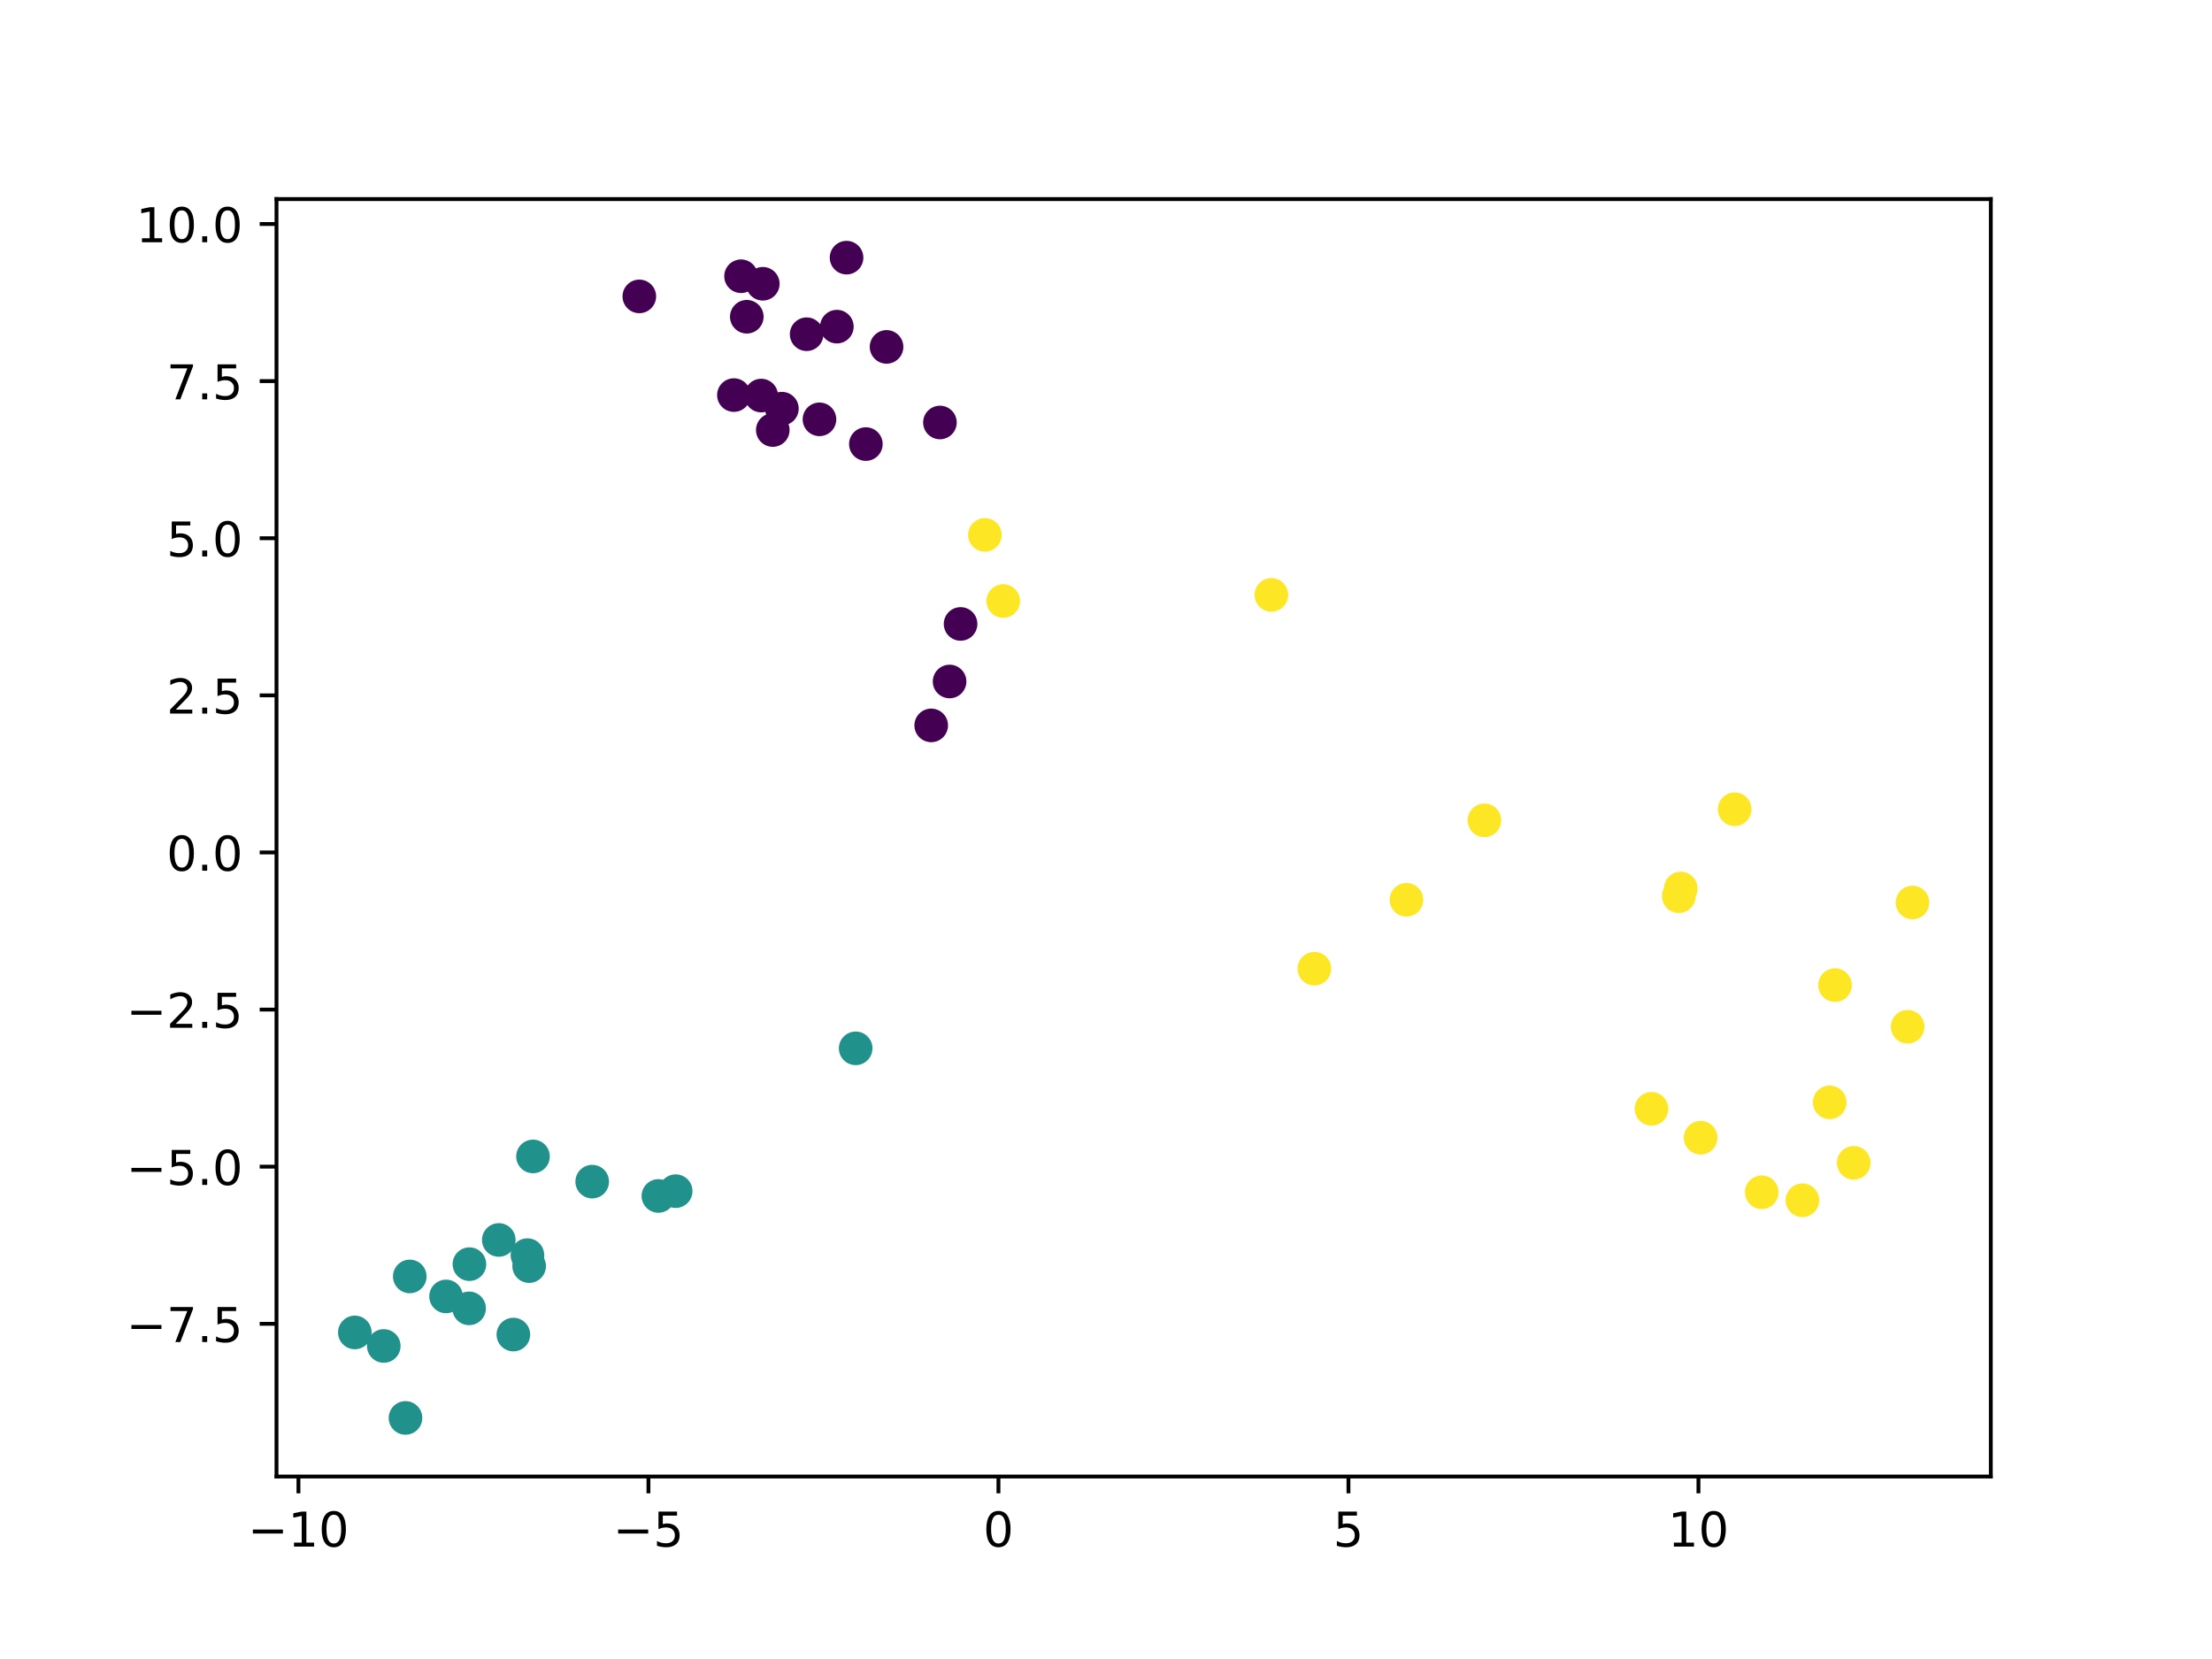 <?xml version="1.0" encoding="utf-8" standalone="no"?>
<!DOCTYPE svg PUBLIC "-//W3C//DTD SVG 1.1//EN"
  "http://www.w3.org/Graphics/SVG/1.1/DTD/svg11.dtd">
<!-- Created with matplotlib (https://matplotlib.org/) -->
<svg height="345.6pt" version="1.1" viewBox="0 0 460.8 345.6" width="460.8pt" xmlns="http://www.w3.org/2000/svg" xmlns:xlink="http://www.w3.org/1999/xlink">
 <defs>
  <style type="text/css">
*{stroke-linecap:butt;stroke-linejoin:round;}
  </style>
 </defs>
 <g id="figure_1">
  <g id="patch_1">
   <path d="M 0 345.6 
L 460.8 345.6 
L 460.8 0 
L 0 0 
z
" style="fill:#ffffff;"/>
  </g>
  <g id="axes_1">
   <g id="patch_2">
    <path d="M 57.6 307.584 
L 414.72 307.584 
L 414.72 41.472 
L 57.6 41.472 
z
" style="fill:#ffffff;"/>
   </g>
   <g id="PathCollection_1">
    <defs>
     <path d="M 0 3 
C 0.796 3 1.559 2.684 2.121 2.121 
C 2.684 1.559 3 0.796 3 0 
C 3 -0.796 2.684 -1.559 2.121 -2.121 
C 1.559 -2.684 0.796 -3 0 -3 
C -0.796 -3 -1.559 -2.684 -2.121 -2.121 
C -2.684 -1.559 -3 -0.796 -3 0 
C -3 0.796 -2.684 1.559 -2.121 2.121 
C -1.559 2.684 -0.796 3 0 3 
z
" id="C0_0_33260bde3f"/>
    </defs>
    <g clip-path="url(#p20316abe89)">
     <use style="fill:#440154;stroke:#440154;" x="195.806" xlink:href="#C0_0_33260bde3f" y="88.013"/>
    </g>
    <g clip-path="url(#p20316abe89)">
     <use style="fill:#440154;stroke:#440154;" x="152.885" xlink:href="#C0_0_33260bde3f" y="82.303"/>
    </g>
    <g clip-path="url(#p20316abe89)">
     <use style="fill:#440154;stroke:#440154;" x="158.907" xlink:href="#C0_0_33260bde3f" y="59.115"/>
    </g>
    <g clip-path="url(#p20316abe89)">
     <use style="fill:#440154;stroke:#440154;" x="158.575" xlink:href="#C0_0_33260bde3f" y="82.403"/>
    </g>
    <g clip-path="url(#p20316abe89)">
     <use style="fill:#440154;stroke:#440154;" x="162.884" xlink:href="#C0_0_33260bde3f" y="85.131"/>
    </g>
    <g clip-path="url(#p20316abe89)">
     <use style="fill:#440154;stroke:#440154;" x="160.986" xlink:href="#C0_0_33260bde3f" y="89.585"/>
    </g>
    <g clip-path="url(#p20316abe89)">
     <use style="fill:#440154;stroke:#440154;" x="168.038" xlink:href="#C0_0_33260bde3f" y="69.625"/>
    </g>
    <g clip-path="url(#p20316abe89)">
     <use style="fill:#440154;stroke:#440154;" x="176.354" xlink:href="#C0_0_33260bde3f" y="53.674"/>
    </g>
    <g clip-path="url(#p20316abe89)">
     <use style="fill:#440154;stroke:#440154;" x="184.687" xlink:href="#C0_0_33260bde3f" y="72.266"/>
    </g>
    <g clip-path="url(#p20316abe89)">
     <use style="fill:#440154;stroke:#440154;" x="170.712" xlink:href="#C0_0_33260bde3f" y="87.355"/>
    </g>
    <g clip-path="url(#p20316abe89)">
     <use style="fill:#440154;stroke:#440154;" x="193.99" xlink:href="#C0_0_33260bde3f" y="151.113"/>
    </g>
    <g clip-path="url(#p20316abe89)">
     <use style="fill:#440154;stroke:#440154;" x="155.573" xlink:href="#C0_0_33260bde3f" y="65.983"/>
    </g>
    <g clip-path="url(#p20316abe89)">
     <use style="fill:#440154;stroke:#440154;" x="197.816" xlink:href="#C0_0_33260bde3f" y="141.968"/>
    </g>
    <g clip-path="url(#p20316abe89)">
     <use style="fill:#440154;stroke:#440154;" x="174.335" xlink:href="#C0_0_33260bde3f" y="68.046"/>
    </g>
    <g clip-path="url(#p20316abe89)">
     <use style="fill:#440154;stroke:#440154;" x="180.375" xlink:href="#C0_0_33260bde3f" y="92.509"/>
    </g>
    <g clip-path="url(#p20316abe89)">
     <use style="fill:#440154;stroke:#440154;" x="133.182" xlink:href="#C0_0_33260bde3f" y="61.746"/>
    </g>
    <g clip-path="url(#p20316abe89)">
     <use style="fill:#440154;stroke:#440154;" x="200.107" xlink:href="#C0_0_33260bde3f" y="129.979"/>
    </g>
    <g clip-path="url(#p20316abe89)">
     <use style="fill:#440154;stroke:#440154;" x="154.374" xlink:href="#C0_0_33260bde3f" y="57.546"/>
    </g>
    <g clip-path="url(#p20316abe89)">
     <use style="fill:#21918c;stroke:#21918c;" x="178.252" xlink:href="#C0_0_33260bde3f" y="218.387"/>
    </g>
    <g clip-path="url(#p20316abe89)">
     <use style="fill:#21918c;stroke:#21918c;" x="97.722" xlink:href="#C0_0_33260bde3f" y="272.556"/>
    </g>
    <g clip-path="url(#p20316abe89)">
     <use style="fill:#21918c;stroke:#21918c;" x="106.944" xlink:href="#C0_0_33260bde3f" y="278.014"/>
    </g>
    <g clip-path="url(#p20316abe89)">
     <use style="fill:#21918c;stroke:#21918c;" x="92.922" xlink:href="#C0_0_33260bde3f" y="270.071"/>
    </g>
    <g clip-path="url(#p20316abe89)">
     <use style="fill:#21918c;stroke:#21918c;" x="79.946" xlink:href="#C0_0_33260bde3f" y="280.391"/>
    </g>
    <g clip-path="url(#p20316abe89)">
     <use style="fill:#21918c;stroke:#21918c;" x="110.232" xlink:href="#C0_0_33260bde3f" y="263.755"/>
    </g>
    <g clip-path="url(#p20316abe89)">
     <use style="fill:#21918c;stroke:#21918c;" x="140.757" xlink:href="#C0_0_33260bde3f" y="248.139"/>
    </g>
    <g clip-path="url(#p20316abe89)">
     <use style="fill:#21918c;stroke:#21918c;" x="137.155" xlink:href="#C0_0_33260bde3f" y="249.139"/>
    </g>
    <g clip-path="url(#p20316abe89)">
     <use style="fill:#21918c;stroke:#21918c;" x="109.874" xlink:href="#C0_0_33260bde3f" y="261.464"/>
    </g>
    <g clip-path="url(#p20316abe89)">
     <use style="fill:#21918c;stroke:#21918c;" x="84.473" xlink:href="#C0_0_33260bde3f" y="295.382"/>
    </g>
    <g clip-path="url(#p20316abe89)">
     <use style="fill:#21918c;stroke:#21918c;" x="103.909" xlink:href="#C0_0_33260bde3f" y="258.308"/>
    </g>
    <g clip-path="url(#p20316abe89)">
     <use style="fill:#21918c;stroke:#21918c;" x="85.365" xlink:href="#C0_0_33260bde3f" y="265.905"/>
    </g>
    <g clip-path="url(#p20316abe89)">
     <use style="fill:#21918c;stroke:#21918c;" x="73.921" xlink:href="#C0_0_33260bde3f" y="277.573"/>
    </g>
    <g clip-path="url(#p20316abe89)">
     <use style="fill:#21918c;stroke:#21918c;" x="111.033" xlink:href="#C0_0_33260bde3f" y="240.907"/>
    </g>
    <g clip-path="url(#p20316abe89)">
     <use style="fill:#21918c;stroke:#21918c;" x="97.788" xlink:href="#C0_0_33260bde3f" y="263.346"/>
    </g>
    <g clip-path="url(#p20316abe89)">
     <use style="fill:#21918c;stroke:#21918c;" x="123.368" xlink:href="#C0_0_33260bde3f" y="246.157"/>
    </g>
    <g clip-path="url(#p20316abe89)">
     <use style="fill:#fde725;stroke:#fde725;" x="273.807" xlink:href="#C0_0_33260bde3f" y="201.791"/>
    </g>
    <g clip-path="url(#p20316abe89)">
     <use style="fill:#fde725;stroke:#fde725;" x="205.172" xlink:href="#C0_0_33260bde3f" y="111.427"/>
    </g>
    <g clip-path="url(#p20316abe89)">
     <use style="fill:#fde725;stroke:#fde725;" x="375.476" xlink:href="#C0_0_33260bde3f" y="250.034"/>
    </g>
    <g clip-path="url(#p20316abe89)">
     <use style="fill:#fde725;stroke:#fde725;" x="309.231" xlink:href="#C0_0_33260bde3f" y="170.886"/>
    </g>
    <g clip-path="url(#p20316abe89)">
     <use style="fill:#fde725;stroke:#fde725;" x="382.271" xlink:href="#C0_0_33260bde3f" y="205.217"/>
    </g>
    <g clip-path="url(#p20316abe89)">
     <use style="fill:#fde725;stroke:#fde725;" x="350.135" xlink:href="#C0_0_33260bde3f" y="185.099"/>
    </g>
    <g clip-path="url(#p20316abe89)">
     <use style="fill:#fde725;stroke:#fde725;" x="361.361" xlink:href="#C0_0_33260bde3f" y="168.58"/>
    </g>
    <g clip-path="url(#p20316abe89)">
     <use style="fill:#fde725;stroke:#fde725;" x="386.164" xlink:href="#C0_0_33260bde3f" y="242.239"/>
    </g>
    <g clip-path="url(#p20316abe89)">
     <use style="fill:#fde725;stroke:#fde725;" x="292.991" xlink:href="#C0_0_33260bde3f" y="187.442"/>
    </g>
    <g clip-path="url(#p20316abe89)">
     <use style="fill:#fde725;stroke:#fde725;" x="349.719" xlink:href="#C0_0_33260bde3f" y="186.694"/>
    </g>
    <g clip-path="url(#p20316abe89)">
     <use style="fill:#fde725;stroke:#fde725;" x="264.854" xlink:href="#C0_0_33260bde3f" y="123.926"/>
    </g>
    <g clip-path="url(#p20316abe89)">
     <use style="fill:#fde725;stroke:#fde725;" x="208.995" xlink:href="#C0_0_33260bde3f" y="125.203"/>
    </g>
    <g clip-path="url(#p20316abe89)">
     <use style="fill:#fde725;stroke:#fde725;" x="367.004" xlink:href="#C0_0_33260bde3f" y="248.37"/>
    </g>
    <g clip-path="url(#p20316abe89)">
     <use style="fill:#fde725;stroke:#fde725;" x="397.397" xlink:href="#C0_0_33260bde3f" y="213.893"/>
    </g>
    <g clip-path="url(#p20316abe89)">
     <use style="fill:#fde725;stroke:#fde725;" x="344.034" xlink:href="#C0_0_33260bde3f" y="230.985"/>
    </g>
    <g clip-path="url(#p20316abe89)">
     <use style="fill:#fde725;stroke:#fde725;" x="381.156" xlink:href="#C0_0_33260bde3f" y="229.64"/>
    </g>
    <g clip-path="url(#p20316abe89)">
     <use style="fill:#fde725;stroke:#fde725;" x="354.272" xlink:href="#C0_0_33260bde3f" y="237.006"/>
    </g>
    <g clip-path="url(#p20316abe89)">
     <use style="fill:#fde725;stroke:#fde725;" x="398.399" xlink:href="#C0_0_33260bde3f" y="188.012"/>
    </g>
   </g>
   <g id="matplotlib.axis_1">
    <g id="xtick_1">
     <g id="line2d_1">
      <defs>
       <path d="M 0 0 
L 0 3.5 
" id="m63daf5c9d7" style="stroke:#000000;stroke-width:0.8;"/>
      </defs>
      <g>
       <use style="stroke:#000000;stroke-width:0.8;" x="62.172" xlink:href="#m63daf5c9d7" y="307.584"/>
      </g>
     </g>
     <g id="text_1">
      <!-- −10 -->
      <defs>
       <path d="M 10.594 35.5 
L 73.188 35.5 
L 73.188 27.203 
L 10.594 27.203 
z
" id="DejaVuSans-8722"/>
       <path d="M 12.406 8.297 
L 28.516 8.297 
L 28.516 63.922 
L 10.984 60.406 
L 10.984 69.391 
L 28.422 72.906 
L 38.281 72.906 
L 38.281 8.297 
L 54.391 8.297 
L 54.391 0 
L 12.406 0 
z
" id="DejaVuSans-49"/>
       <path d="M 31.781 66.406 
Q 24.172 66.406 20.328 58.906 
Q 16.5 51.422 16.5 36.375 
Q 16.5 21.391 20.328 13.891 
Q 24.172 6.391 31.781 6.391 
Q 39.453 6.391 43.281 13.891 
Q 47.125 21.391 47.125 36.375 
Q 47.125 51.422 43.281 58.906 
Q 39.453 66.406 31.781 66.406 
z
M 31.781 74.219 
Q 44.047 74.219 50.516 64.516 
Q 56.984 54.828 56.984 36.375 
Q 56.984 17.969 50.516 8.266 
Q 44.047 -1.422 31.781 -1.422 
Q 19.531 -1.422 13.062 8.266 
Q 6.594 17.969 6.594 36.375 
Q 6.594 54.828 13.062 64.516 
Q 19.531 74.219 31.781 74.219 
z
" id="DejaVuSans-48"/>
      </defs>
      <g transform="translate(51.62 322.182)scale(0.1 -0.1)">
       <use xlink:href="#DejaVuSans-8722"/>
       <use x="83.789" xlink:href="#DejaVuSans-49"/>
       <use x="147.412" xlink:href="#DejaVuSans-48"/>
      </g>
     </g>
    </g>
    <g id="xtick_2">
     <g id="line2d_2">
      <g>
       <use style="stroke:#000000;stroke-width:0.8;" x="135.083" xlink:href="#m63daf5c9d7" y="307.584"/>
      </g>
     </g>
     <g id="text_2">
      <!-- −5 -->
      <defs>
       <path d="M 10.797 72.906 
L 49.516 72.906 
L 49.516 64.594 
L 19.828 64.594 
L 19.828 46.734 
Q 21.969 47.469 24.109 47.828 
Q 26.266 48.188 28.422 48.188 
Q 40.625 48.188 47.75 41.5 
Q 54.891 34.812 54.891 23.391 
Q 54.891 11.625 47.562 5.094 
Q 40.234 -1.422 26.906 -1.422 
Q 22.312 -1.422 17.547 -0.641 
Q 12.797 0.141 7.719 1.703 
L 7.719 11.625 
Q 12.109 9.234 16.797 8.062 
Q 21.484 6.891 26.703 6.891 
Q 35.156 6.891 40.078 11.328 
Q 45.016 15.766 45.016 23.391 
Q 45.016 31 40.078 35.438 
Q 35.156 39.891 26.703 39.891 
Q 22.75 39.891 18.812 39.016 
Q 14.891 38.141 10.797 36.281 
z
" id="DejaVuSans-53"/>
      </defs>
      <g transform="translate(127.712 322.182)scale(0.1 -0.1)">
       <use xlink:href="#DejaVuSans-8722"/>
       <use x="83.789" xlink:href="#DejaVuSans-53"/>
      </g>
     </g>
    </g>
    <g id="xtick_3">
     <g id="line2d_3">
      <g>
       <use style="stroke:#000000;stroke-width:0.8;" x="207.994" xlink:href="#m63daf5c9d7" y="307.584"/>
      </g>
     </g>
     <g id="text_3">
      <!-- 0 -->
      <g transform="translate(204.813 322.182)scale(0.1 -0.1)">
       <use xlink:href="#DejaVuSans-48"/>
      </g>
     </g>
    </g>
    <g id="xtick_4">
     <g id="line2d_4">
      <g>
       <use style="stroke:#000000;stroke-width:0.8;" x="280.905" xlink:href="#m63daf5c9d7" y="307.584"/>
      </g>
     </g>
     <g id="text_4">
      <!-- 5 -->
      <g transform="translate(277.724 322.182)scale(0.1 -0.1)">
       <use xlink:href="#DejaVuSans-53"/>
      </g>
     </g>
    </g>
    <g id="xtick_5">
     <g id="line2d_5">
      <g>
       <use style="stroke:#000000;stroke-width:0.8;" x="353.816" xlink:href="#m63daf5c9d7" y="307.584"/>
      </g>
     </g>
     <g id="text_5">
      <!-- 10 -->
      <g transform="translate(347.453 322.182)scale(0.1 -0.1)">
       <use xlink:href="#DejaVuSans-49"/>
       <use x="63.623" xlink:href="#DejaVuSans-48"/>
      </g>
     </g>
    </g>
   </g>
   <g id="matplotlib.axis_2">
    <g id="ytick_1">
     <g id="line2d_6">
      <defs>
       <path d="M 0 0 
L -3.5 0 
" id="m418d9c0de5" style="stroke:#000000;stroke-width:0.8;"/>
      </defs>
      <g>
       <use style="stroke:#000000;stroke-width:0.8;" x="57.6" xlink:href="#m418d9c0de5" y="275.772"/>
      </g>
     </g>
     <g id="text_6">
      <!-- −7.5 -->
      <defs>
       <path d="M 8.203 72.906 
L 55.078 72.906 
L 55.078 68.703 
L 28.609 0 
L 18.312 0 
L 43.219 64.594 
L 8.203 64.594 
z
" id="DejaVuSans-55"/>
       <path d="M 10.688 12.406 
L 21 12.406 
L 21 0 
L 10.688 0 
z
" id="DejaVuSans-46"/>
      </defs>
      <g transform="translate(26.317 279.571)scale(0.1 -0.1)">
       <use xlink:href="#DejaVuSans-8722"/>
       <use x="83.789" xlink:href="#DejaVuSans-55"/>
       <use x="147.412" xlink:href="#DejaVuSans-46"/>
       <use x="179.199" xlink:href="#DejaVuSans-53"/>
      </g>
     </g>
    </g>
    <g id="ytick_2">
     <g id="line2d_7">
      <g>
       <use style="stroke:#000000;stroke-width:0.8;" x="57.6" xlink:href="#m418d9c0de5" y="243.042"/>
      </g>
     </g>
     <g id="text_7">
      <!-- −5.0 -->
      <g transform="translate(26.317 246.841)scale(0.1 -0.1)">
       <use xlink:href="#DejaVuSans-8722"/>
       <use x="83.789" xlink:href="#DejaVuSans-53"/>
       <use x="147.412" xlink:href="#DejaVuSans-46"/>
       <use x="179.199" xlink:href="#DejaVuSans-48"/>
      </g>
     </g>
    </g>
    <g id="ytick_3">
     <g id="line2d_8">
      <g>
       <use style="stroke:#000000;stroke-width:0.8;" x="57.6" xlink:href="#m418d9c0de5" y="210.312"/>
      </g>
     </g>
     <g id="text_8">
      <!-- −2.5 -->
      <defs>
       <path d="M 19.188 8.297 
L 53.609 8.297 
L 53.609 0 
L 7.328 0 
L 7.328 8.297 
Q 12.938 14.109 22.625 23.891 
Q 32.328 33.688 34.812 36.531 
Q 39.547 41.844 41.422 45.531 
Q 43.312 49.219 43.312 52.781 
Q 43.312 58.594 39.234 62.25 
Q 35.156 65.922 28.609 65.922 
Q 23.969 65.922 18.812 64.312 
Q 13.672 62.703 7.812 59.422 
L 7.812 69.391 
Q 13.766 71.781 18.938 73 
Q 24.125 74.219 28.422 74.219 
Q 39.75 74.219 46.484 68.547 
Q 53.219 62.891 53.219 53.422 
Q 53.219 48.922 51.531 44.891 
Q 49.859 40.875 45.406 35.406 
Q 44.188 33.984 37.641 27.219 
Q 31.109 20.453 19.188 8.297 
z
" id="DejaVuSans-50"/>
      </defs>
      <g transform="translate(26.317 214.112)scale(0.1 -0.1)">
       <use xlink:href="#DejaVuSans-8722"/>
       <use x="83.789" xlink:href="#DejaVuSans-50"/>
       <use x="147.412" xlink:href="#DejaVuSans-46"/>
       <use x="179.199" xlink:href="#DejaVuSans-53"/>
      </g>
     </g>
    </g>
    <g id="ytick_4">
     <g id="line2d_9">
      <g>
       <use style="stroke:#000000;stroke-width:0.8;" x="57.6" xlink:href="#m418d9c0de5" y="177.583"/>
      </g>
     </g>
     <g id="text_9">
      <!-- 0.0 -->
      <g transform="translate(34.697 181.382)scale(0.1 -0.1)">
       <use xlink:href="#DejaVuSans-48"/>
       <use x="63.623" xlink:href="#DejaVuSans-46"/>
       <use x="95.41" xlink:href="#DejaVuSans-48"/>
      </g>
     </g>
    </g>
    <g id="ytick_5">
     <g id="line2d_10">
      <g>
       <use style="stroke:#000000;stroke-width:0.8;" x="57.6" xlink:href="#m418d9c0de5" y="144.853"/>
      </g>
     </g>
     <g id="text_10">
      <!-- 2.5 -->
      <g transform="translate(34.697 148.652)scale(0.1 -0.1)">
       <use xlink:href="#DejaVuSans-50"/>
       <use x="63.623" xlink:href="#DejaVuSans-46"/>
       <use x="95.41" xlink:href="#DejaVuSans-53"/>
      </g>
     </g>
    </g>
    <g id="ytick_6">
     <g id="line2d_11">
      <g>
       <use style="stroke:#000000;stroke-width:0.8;" x="57.6" xlink:href="#m418d9c0de5" y="112.124"/>
      </g>
     </g>
     <g id="text_11">
      <!-- 5.0 -->
      <g transform="translate(34.697 115.923)scale(0.1 -0.1)">
       <use xlink:href="#DejaVuSans-53"/>
       <use x="63.623" xlink:href="#DejaVuSans-46"/>
       <use x="95.41" xlink:href="#DejaVuSans-48"/>
      </g>
     </g>
    </g>
    <g id="ytick_7">
     <g id="line2d_12">
      <g>
       <use style="stroke:#000000;stroke-width:0.8;" x="57.6" xlink:href="#m418d9c0de5" y="79.394"/>
      </g>
     </g>
     <g id="text_12">
      <!-- 7.5 -->
      <g transform="translate(34.697 83.193)scale(0.1 -0.1)">
       <use xlink:href="#DejaVuSans-55"/>
       <use x="63.623" xlink:href="#DejaVuSans-46"/>
       <use x="95.41" xlink:href="#DejaVuSans-53"/>
      </g>
     </g>
    </g>
    <g id="ytick_8">
     <g id="line2d_13">
      <g>
       <use style="stroke:#000000;stroke-width:0.8;" x="57.6" xlink:href="#m418d9c0de5" y="46.664"/>
      </g>
     </g>
     <g id="text_13">
      <!-- 10.0 -->
      <g transform="translate(28.334 50.464)scale(0.1 -0.1)">
       <use xlink:href="#DejaVuSans-49"/>
       <use x="63.623" xlink:href="#DejaVuSans-48"/>
       <use x="127.246" xlink:href="#DejaVuSans-46"/>
       <use x="159.033" xlink:href="#DejaVuSans-48"/>
      </g>
     </g>
    </g>
   </g>
   <g id="patch_3">
    <path d="M 57.6 307.584 
L 57.6 41.472 
" style="fill:none;stroke:#000000;stroke-linecap:square;stroke-linejoin:miter;stroke-width:0.8;"/>
   </g>
   <g id="patch_4">
    <path d="M 414.72 307.584 
L 414.72 41.472 
" style="fill:none;stroke:#000000;stroke-linecap:square;stroke-linejoin:miter;stroke-width:0.8;"/>
   </g>
   <g id="patch_5">
    <path d="M 57.6 307.584 
L 414.72 307.584 
" style="fill:none;stroke:#000000;stroke-linecap:square;stroke-linejoin:miter;stroke-width:0.8;"/>
   </g>
   <g id="patch_6">
    <path d="M 57.6 41.472 
L 414.72 41.472 
" style="fill:none;stroke:#000000;stroke-linecap:square;stroke-linejoin:miter;stroke-width:0.8;"/>
   </g>
  </g>
 </g>
 <defs>
  <clipPath id="p20316abe89">
   <rect height="266.112" width="357.12" x="57.6" y="41.472"/>
  </clipPath>
 </defs>
</svg>
